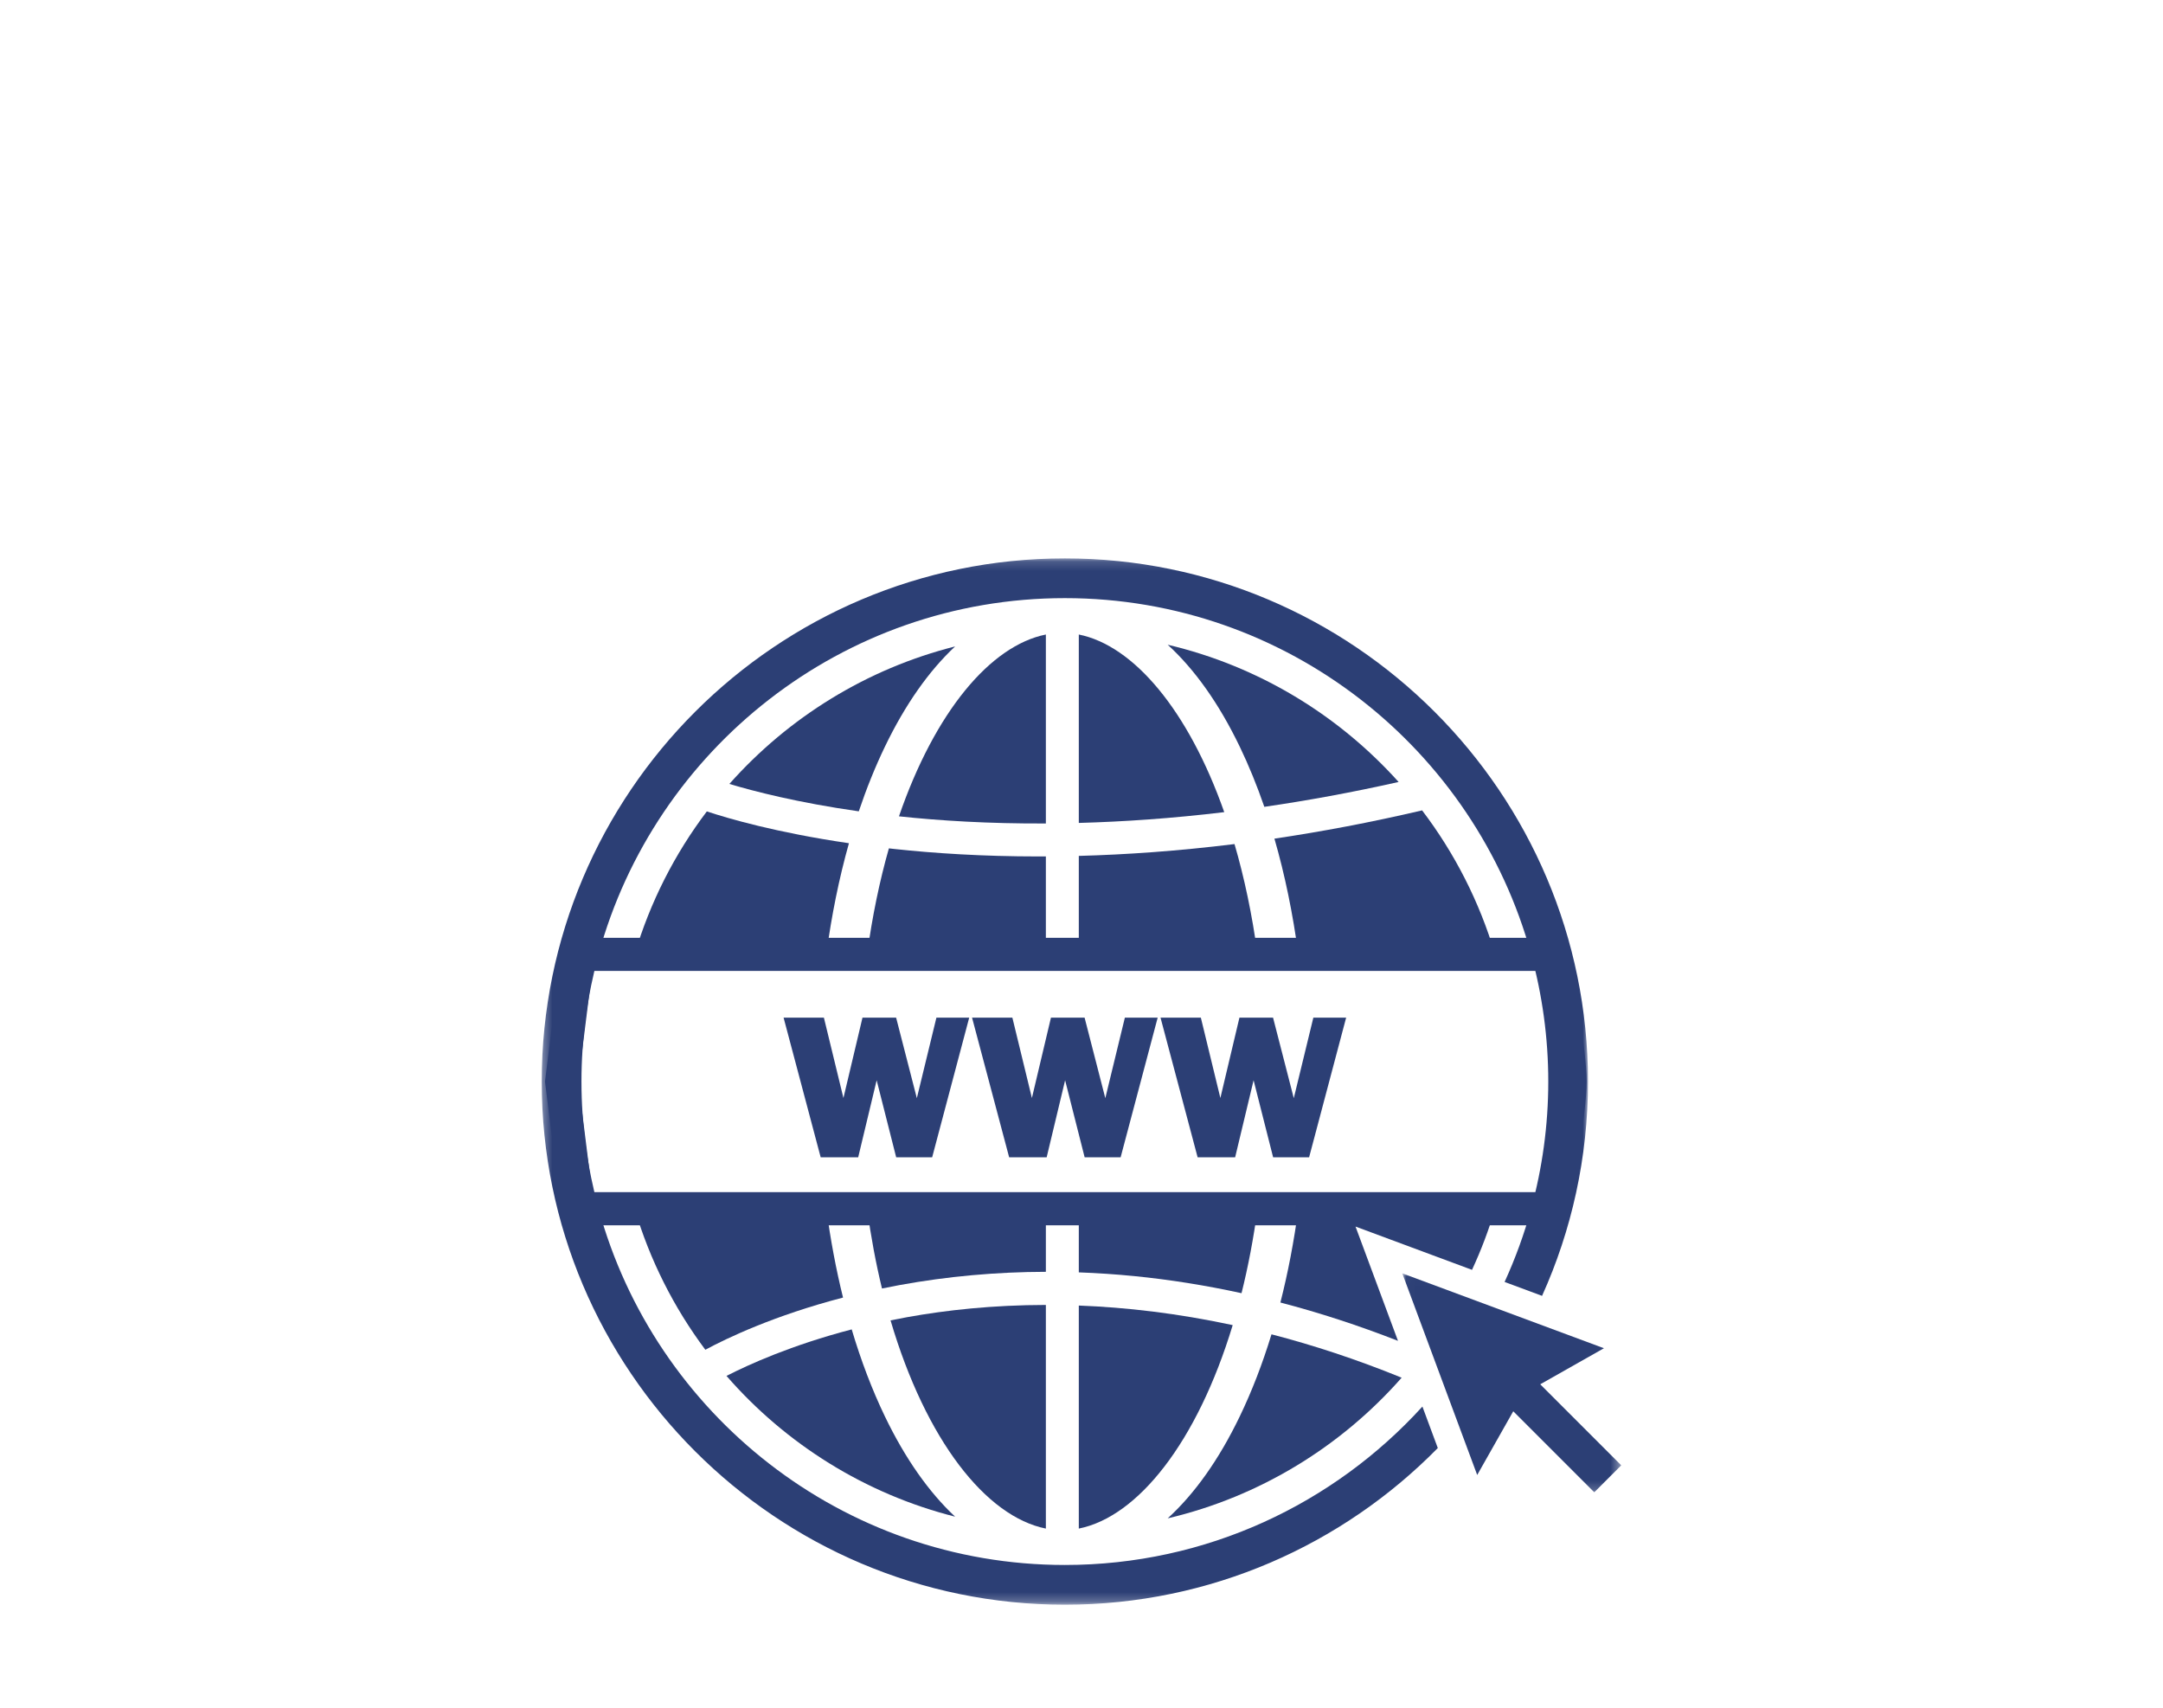 <svg width="233" height="184" viewBox="0 0 233 184" fill="none" xmlns="http://www.w3.org/2000/svg">
<path d="M63.783 128.414H165.783C166.378 124.942 167.351 118.798 167.351 116.499C167.351 114.199 166.378 108.056 165.783 104.585H63.783L62.301 116.499L63.783 128.414ZM168.771 131.981H60.632L58.707 116.499L60.632 101.017H168.771L169.035 102.484C169.113 102.911 170.918 112.955 170.918 116.499C170.918 120.043 169.113 130.088 169.035 130.514L168.771 131.981Z" fill="#2C3F75"/>
<path d="M104.403 109.618L100.414 124.655H96.537L94.434 116.36L92.446 124.655H88.403L84.409 109.618H88.751L90.855 118.272L92.907 109.618H96.531L98.763 118.289L100.87 109.618H104.403Z" fill="#2C3F75"/>
<path d="M124.705 109.618L120.716 124.655H116.838L114.735 116.36L112.748 124.655H108.706L104.711 109.618H109.054L111.157 118.272L113.209 109.618H116.834L119.065 118.289L121.171 109.618H124.705Z" fill="#2C3F75"/>
<path d="M145.007 109.618L141.019 124.655H137.141L135.038 116.36L133.051 124.655H129.008L125.013 109.618H129.357L131.459 118.272L133.512 109.618H137.135L139.367 118.289L141.474 109.618H145.007Z" fill="#2C3F75"/>
<path d="M75.98 145.388C78.302 144.138 83.386 141.7 90.812 139.766C90.054 136.712 89.457 133.505 89.013 130.197H68.363C70.001 135.737 72.6 140.869 75.98 145.388Z" fill="#2C3F75"/>
<path d="M116.209 92.193V102.8H135.464C134.88 98.51 134.038 94.526 132.982 90.918C126.926 91.668 121.317 92.056 116.209 92.193Z" fill="#2C3F75"/>
<path d="M111.873 92.252C105.833 92.252 100.606 91.908 96.298 91.443C96.114 91.422 95.935 91.401 95.752 91.381C94.758 94.866 93.962 98.691 93.403 102.8H112.662V92.249C112.399 92.249 112.133 92.252 111.873 92.252Z" fill="#2C3F75"/>
<path d="M76.14 87.401C72.683 91.971 70.027 97.175 68.363 102.8H89.011C89.573 98.61 90.388 94.59 91.449 90.827C83.61 89.681 78.406 88.153 76.14 87.401Z" fill="#2C3F75"/>
<path d="M95.008 138.791C95.634 138.662 96.27 138.536 96.923 138.417C102.054 137.481 107.321 137.005 112.662 136.993V130.197H93.404C93.817 133.222 94.353 136.098 95.008 138.791Z" fill="#2C3F75"/>
<path d="M95.325 152.574C93.943 149.705 92.747 146.557 91.746 143.195C85.263 144.887 80.629 146.99 78.258 148.206C84.638 155.531 93.183 160.919 102.886 163.369C100.068 160.737 97.509 157.11 95.325 152.574Z" fill="#2C3F75"/>
<path d="M133.545 152.574C131.31 157.217 128.683 160.905 125.786 163.549C135.71 161.213 144.462 155.81 150.987 148.398C146.126 146.416 141.443 144.887 136.966 143.726C135.999 146.889 134.855 149.856 133.545 152.574Z" fill="#2C3F75"/>
<path d="M95.93 142.224C99.744 155.15 106.216 163.361 112.662 164.651V140.562C106.931 140.569 101.913 141.123 97.737 141.875C97.121 141.985 96.522 142.103 95.93 142.224Z" fill="#2C3F75"/>
<path d="M116.209 140.627V164.651C122.569 163.378 128.955 155.367 132.787 142.735C126.827 141.454 121.274 140.82 116.209 140.627Z" fill="#2C3F75"/>
<path d="M116.209 68.347V88.642C120.996 88.512 126.231 88.158 131.877 87.48C127.99 76.458 122.088 69.525 116.209 68.347Z" fill="#2C3F75"/>
<path d="M95.325 80.424C97.509 75.888 100.068 72.261 102.886 69.63C93.339 72.039 84.914 77.296 78.568 84.441C81.205 85.232 85.941 86.459 92.509 87.393C93.339 84.93 94.279 82.596 95.325 80.424Z" fill="#2C3F75"/>
<path d="M96.845 87.932C101.193 88.396 106.505 88.731 112.662 88.701V68.347C106.702 69.54 100.721 76.649 96.837 87.932C96.84 87.932 96.842 87.932 96.845 87.932Z" fill="#2C3F75"/>
<path d="M116.209 137.054C118.193 137.126 120.187 137.257 122.185 137.455C126.017 137.834 129.873 138.452 133.738 139.295C134.448 136.457 135.029 133.412 135.466 130.197H116.209V137.054Z" fill="#2C3F75"/>
<path d="M137.282 90.334C138.412 94.236 139.271 98.427 139.856 102.8H161.052C159.373 97.129 156.687 91.886 153.191 87.29C147.624 88.594 142.314 89.589 137.282 90.334Z" fill="#2C3F75"/>
<path d="M133.545 80.424C134.522 82.452 135.407 84.622 136.194 86.908C140.78 86.243 145.609 85.365 150.659 84.23C144.17 77.008 135.545 71.745 125.786 69.448C128.683 72.092 131.31 75.782 133.545 80.424Z" fill="#2C3F75"/>
<path d="M137.925 140.3C142.147 141.402 146.376 142.783 150.592 144.429L146.018 132.119L158.567 136.781C159.549 134.664 160.381 132.465 161.053 130.197H139.861C139.39 133.701 138.745 137.086 137.925 140.3Z" fill="#2C3F75"/>
<mask id="mask0_27_14" style="mask-type:luminance" maskUnits="userSpaceOnUse" x="58" y="60" width="114" height="113">
<path d="M58.329 60.147H171.154V172.763H58.329V60.147Z" fill="white"/>
</mask>
<g mask="url(#mask0_27_14)">
<path d="M114.708 60.147C83.635 60.147 58.356 85.425 58.356 116.499C58.356 147.572 83.635 172.851 114.708 172.851C130.421 172.851 144.65 166.383 154.881 155.975L153.223 151.507C143.69 161.985 129.954 168.571 114.708 168.571C90.736 168.571 70.508 152.284 64.478 130.197C63.286 125.83 62.636 121.24 62.636 116.499C62.636 111.758 63.286 107.168 64.478 102.8C70.508 80.714 90.736 64.427 114.708 64.427C138.68 64.427 158.908 80.714 164.938 102.8C166.131 107.168 166.781 111.758 166.781 116.499C166.781 121.24 166.131 125.83 164.938 130.197C164.195 132.922 163.233 135.556 162.077 138.084L166.112 139.583C169.29 132.534 171.061 124.72 171.061 116.499C171.061 85.425 145.782 60.147 114.708 60.147Z" fill="#2C3F75"/>
</g>
<mask id="mask1_27_14" style="mask-type:luminance" maskUnits="userSpaceOnUse" x="151" y="137" width="24" height="24">
<path d="M151.018 137.011H174.613V160.799H151.018V137.011Z" fill="white"/>
</mask>
<g mask="url(#mask1_27_14)">
<path d="M174.641 157.836L165.915 149.109L172.777 145.225L151.054 137.156L159.125 158.877L163.009 152.015L171.735 160.741L174.641 157.836Z" fill="#2C3F75"/>
</g>
</svg>
